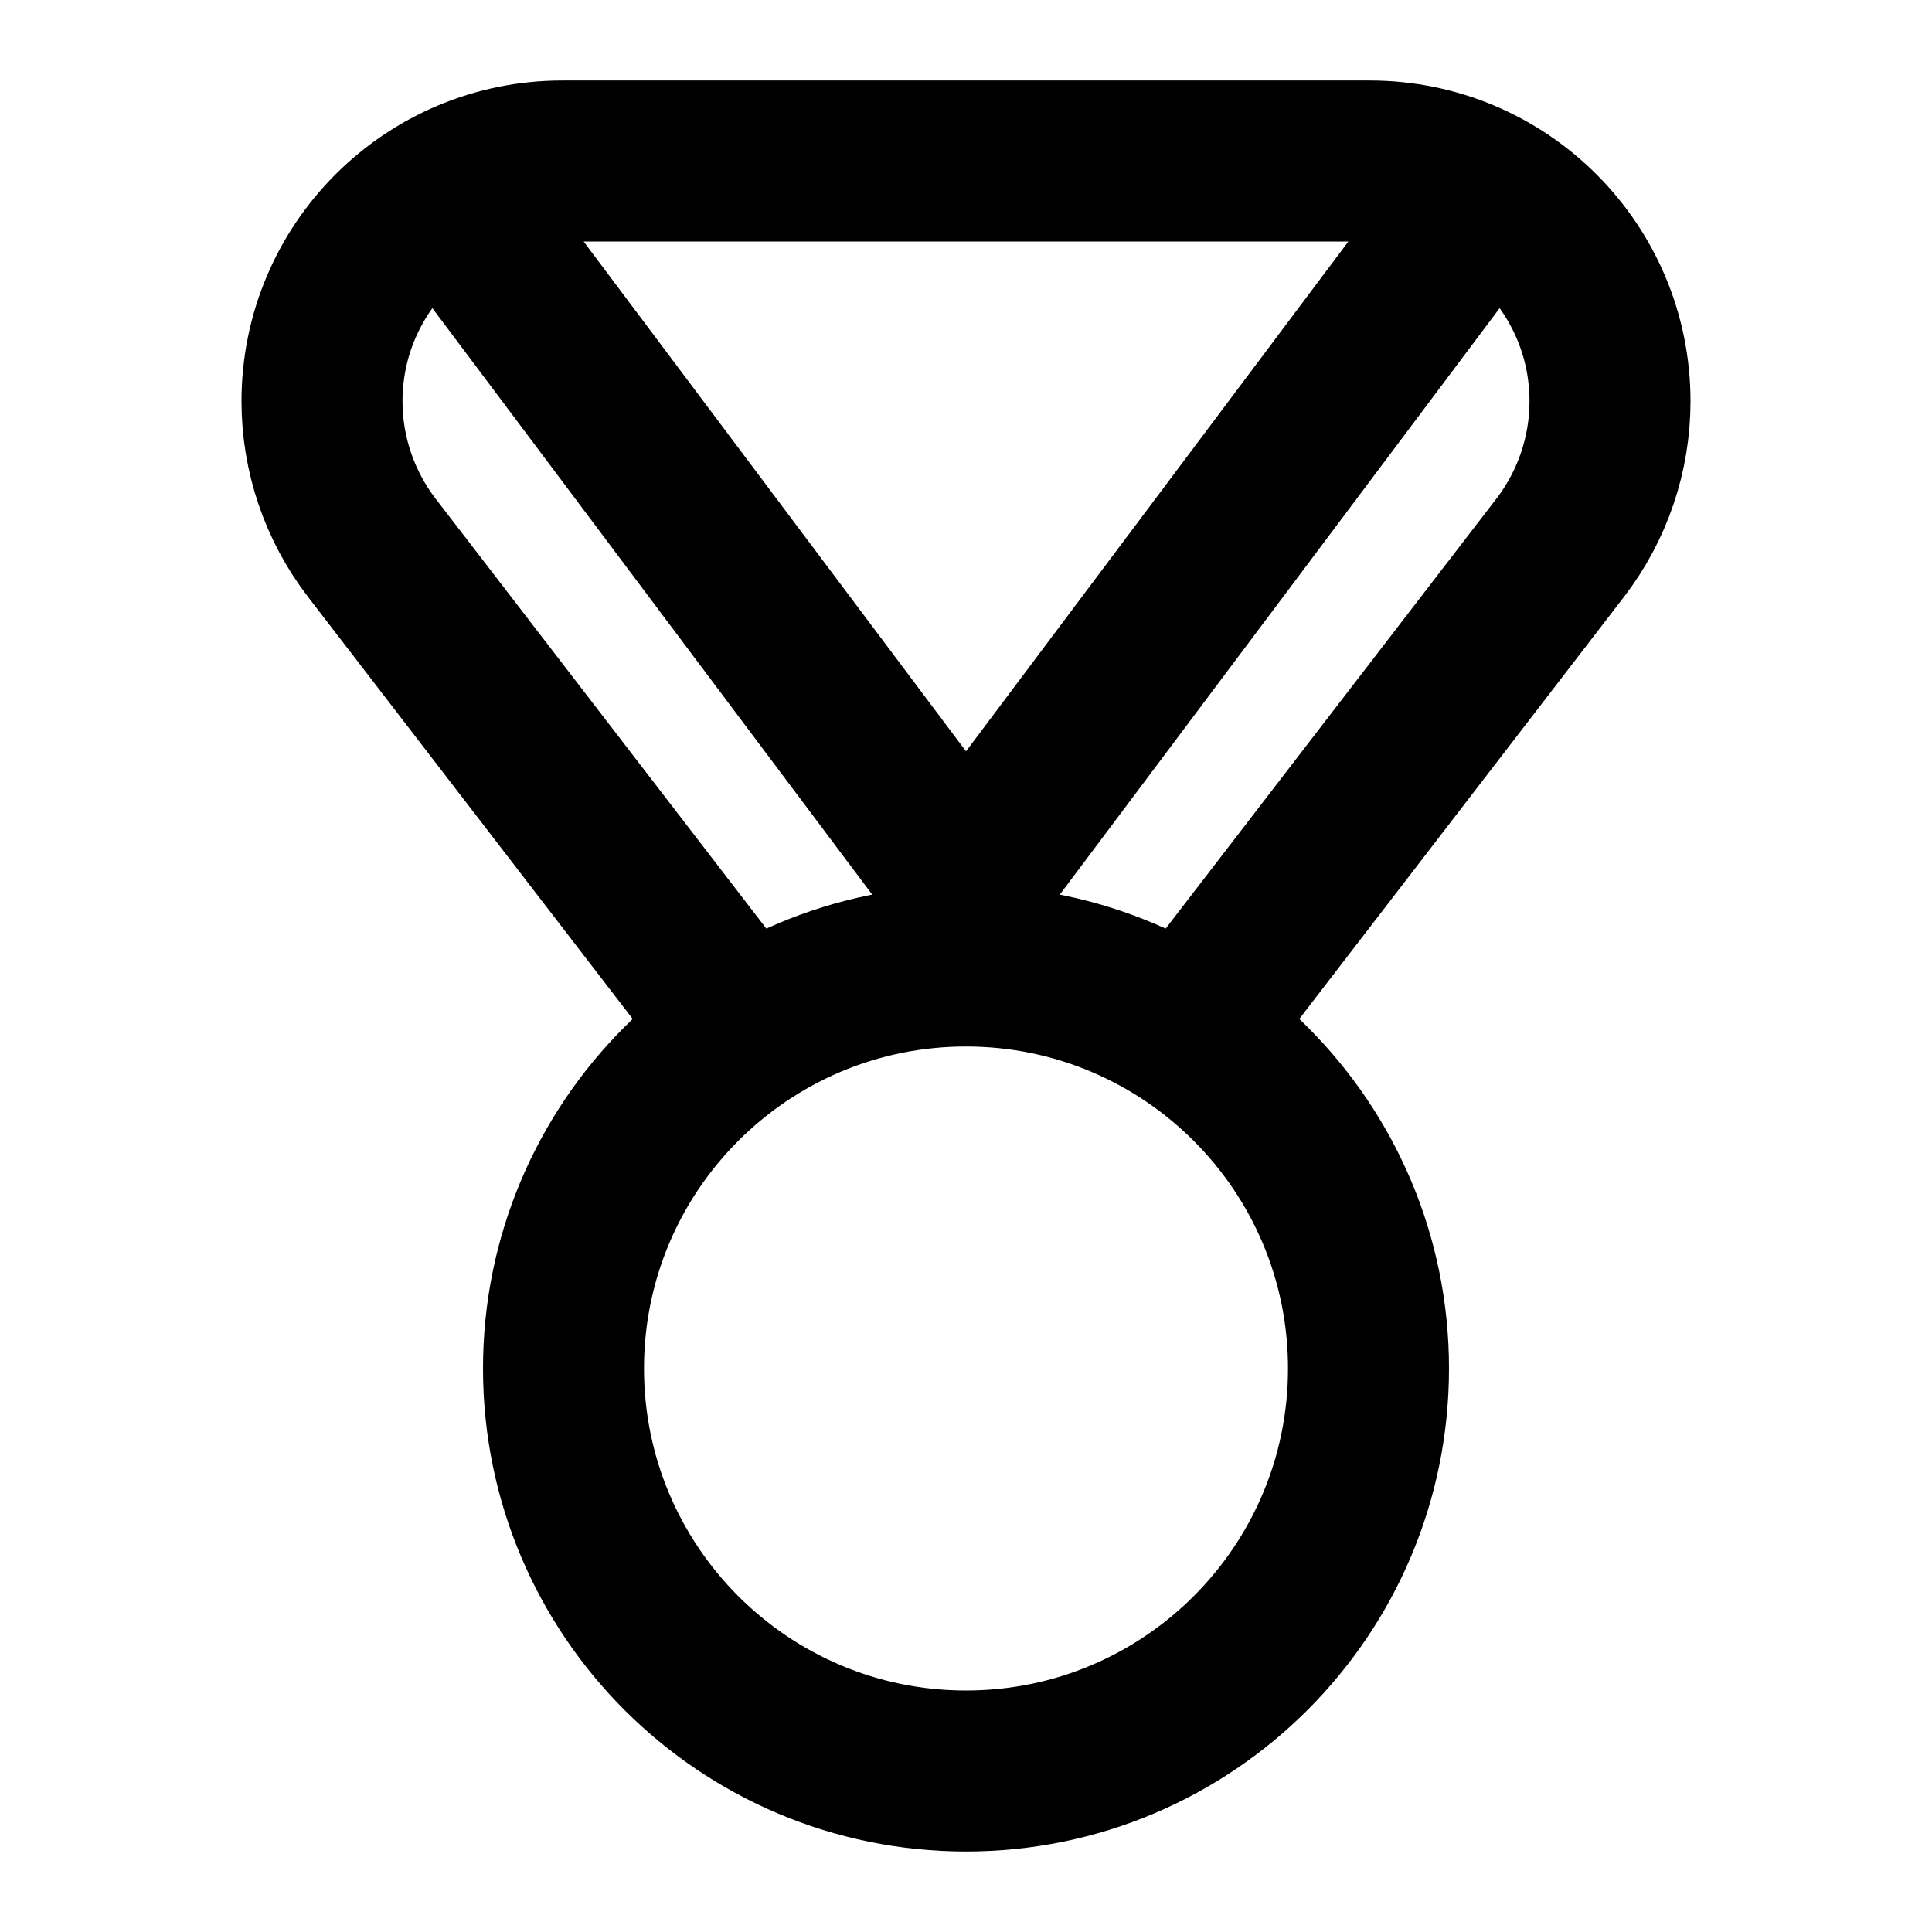 <svg width="24" height="24" viewBox="0 0 24 24" fill="none" xmlns="http://www.w3.org/2000/svg">
<path d="M6 3L12 11L18 3M15 12.5L19.381 6.805C19.782 6.283 20 5.643 20 4.985C20 3.336 18.664 2 17.015 2H6.985C5.336 2 4 3.336 4 4.985C4 5.643 4.218 6.283 4.619 6.805L9 12.5M17 17C17 19.761 14.761 22 12 22C9.239 22 7 19.761 7 17C7 14.239 9.239 12 12 12C14.761 12 17 14.239 17 17Z" stroke="currentColor" stroke-width="2" stroke-linecap="round" stroke-linejoin="round"/>
</svg>
